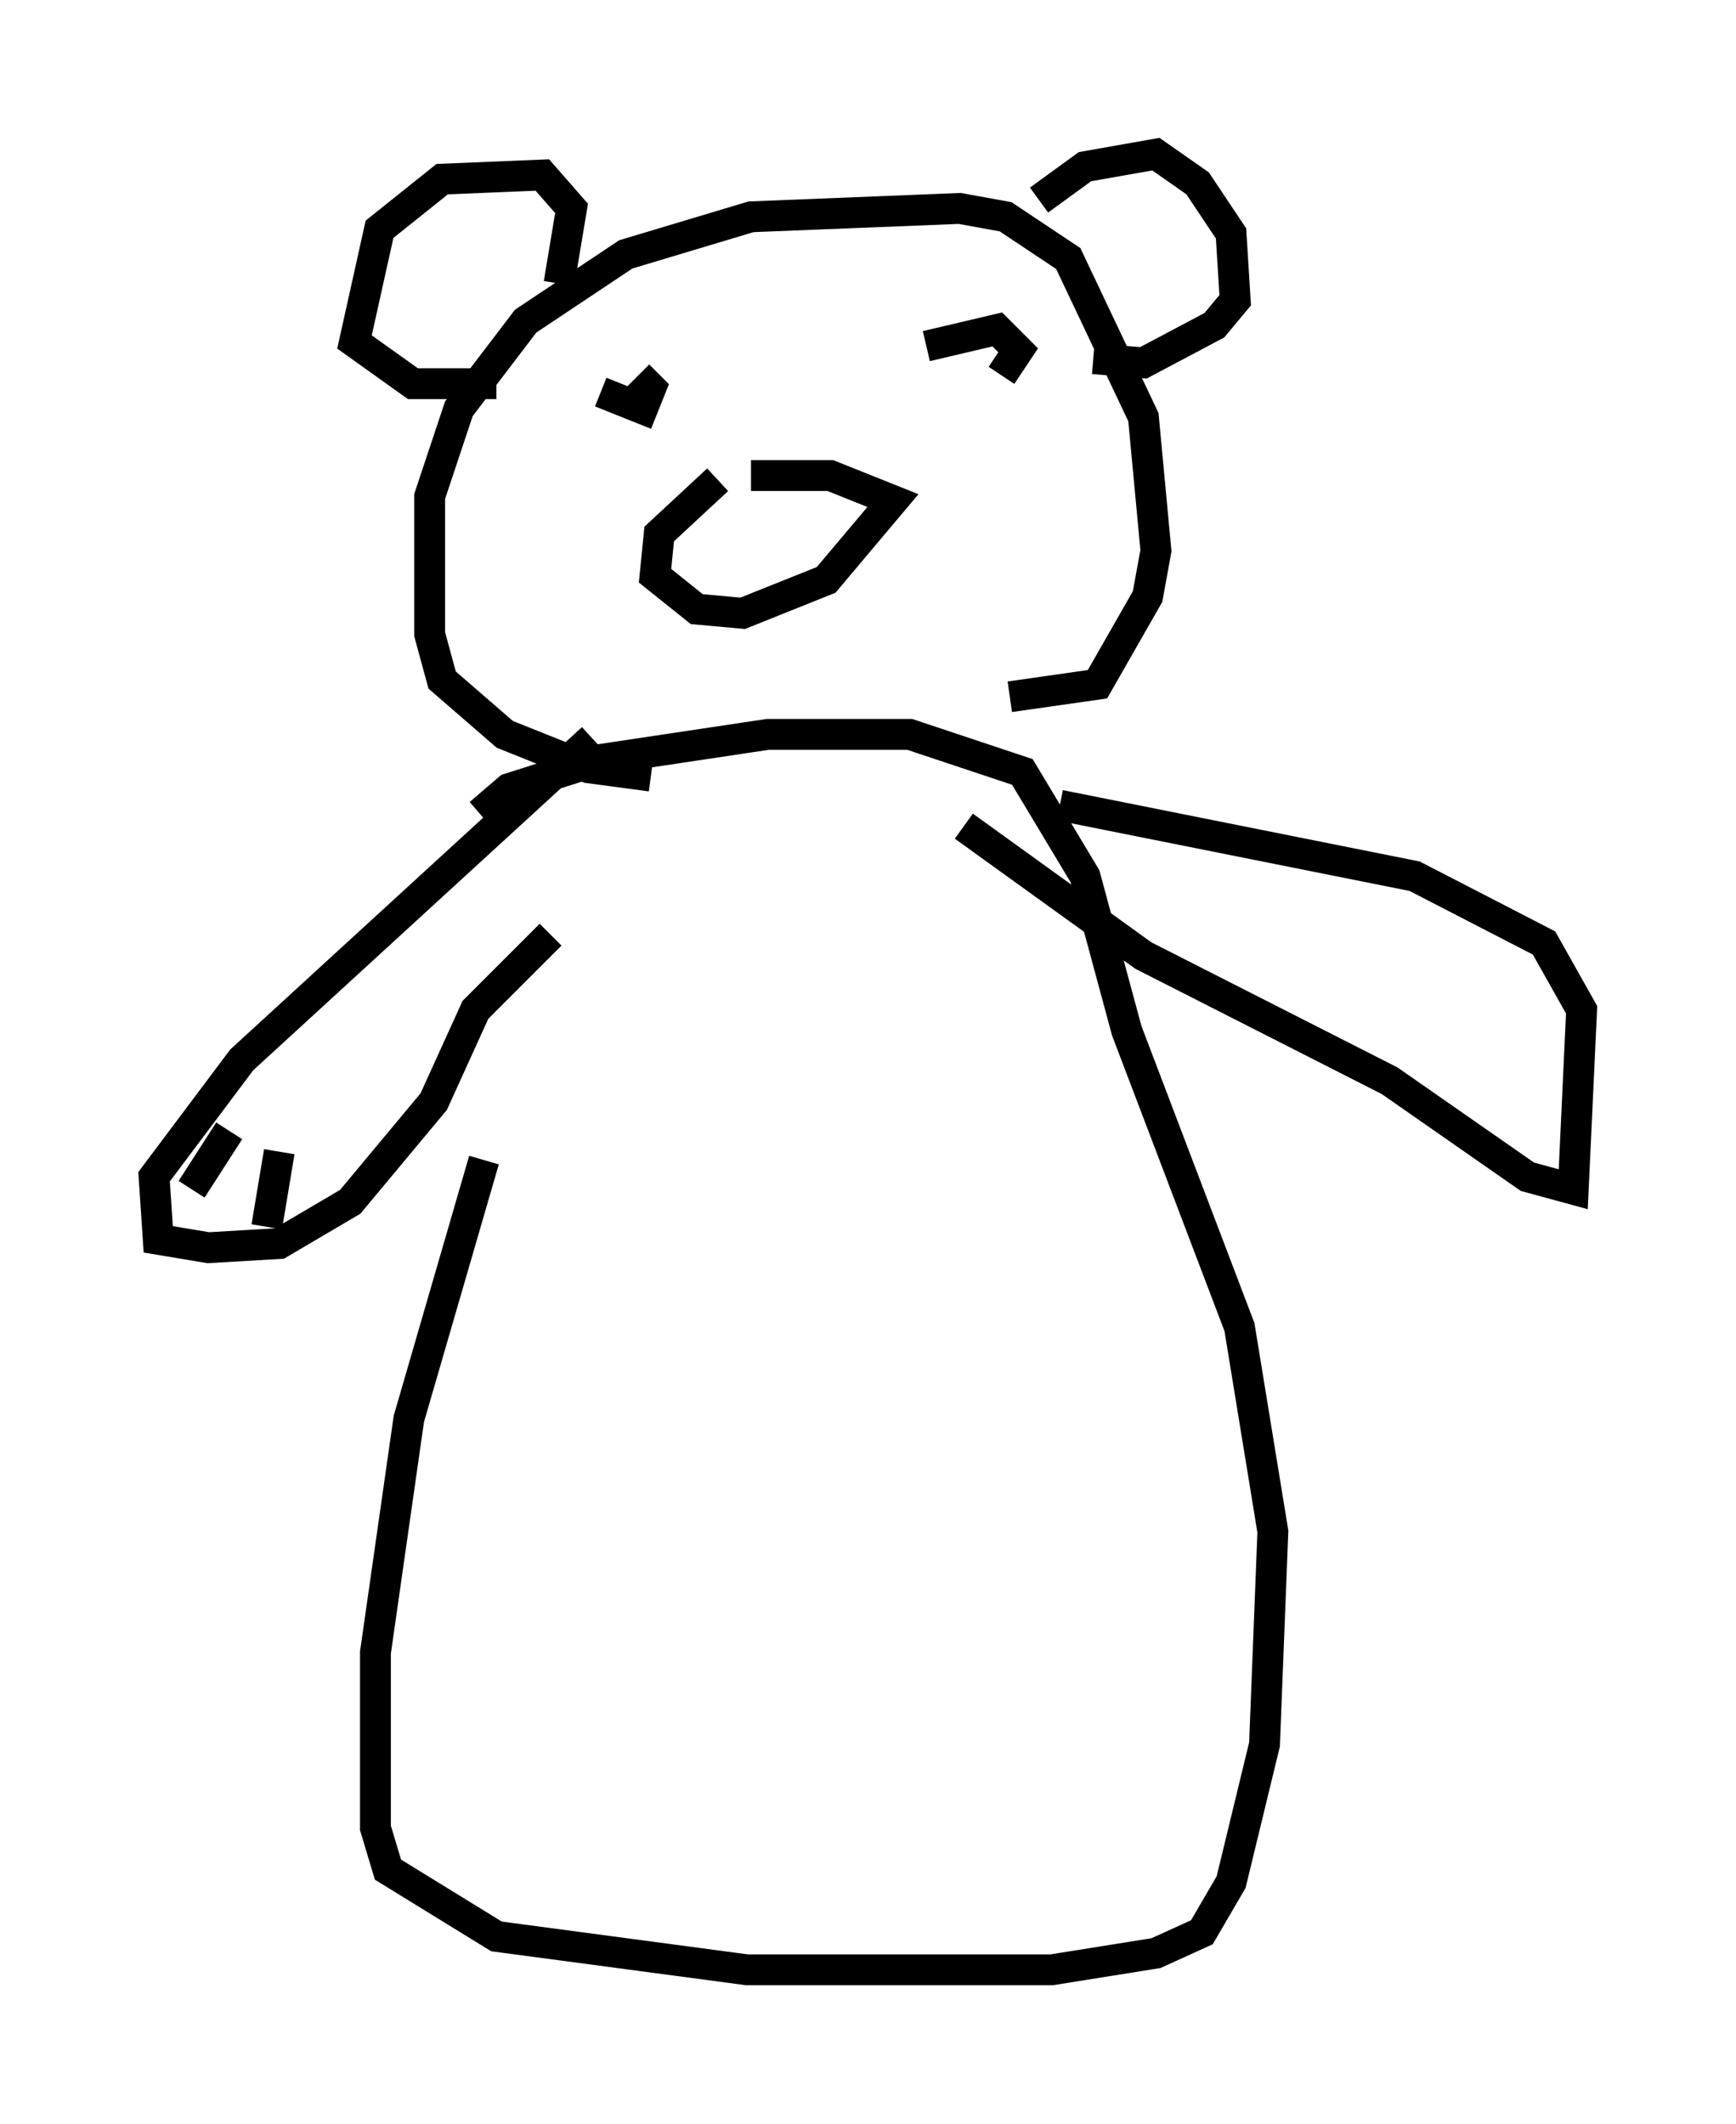 <?xml version="1.0" encoding="utf-8" ?>
<svg baseProfile="full" height="68.863" version="1.1" width="56.278" xmlns="http://www.w3.org/2000/svg" xmlns:ev="http://www.w3.org/2001/xml-events" xmlns:xlink="http://www.w3.org/1999/xlink"><defs /><rect fill="white" height="68.863" width="56.278" x="0" y="0" /><path d="M17.584, 27.192 m-1.894, 10.419 l-2.436, 8.39 -1.083, 7.578 l0.0, 5.683 0.406, 1.353 l3.518, 2.165 8.119, 1.083 l9.878, 0.0 3.383, -0.541 l1.488, -0.677 0.947, -1.624 l1.083, -4.465 0.271, -6.901 l-1.083, -6.631 -3.654, -9.607 l-1.353, -5.007 -2.03, -3.383 l-3.654, -1.218 -4.601, 0.0 l-5.413, 0.812 -2.977, 0.947 l-0.947, 0.812 m5.548, -1.218 l-2.03, -0.271 -2.706, -1.083 l-2.03, -1.759 -0.406, -1.488 l0.0, -4.465 0.947, -2.842 l2.165, -2.842 3.248, -2.165 l4.059, -1.218 6.766, -0.271 l1.488, 0.271 2.03, 1.353 l2.436, 5.142 0.406, 4.33 l-0.271, 1.488 -1.624, 2.842 l-2.842, 0.406 m-9.472, -7.036 l-1.894, 1.759 -0.135, 1.353 l1.353, 1.083 1.488, 0.135 l2.706, -1.083 2.165, -2.571 l-2.03, -0.812 -2.571, 0.0 m-4.871, -2.706 l1.353, 0.541 0.271, -0.677 l-0.406, -0.406 m11.773, 0.0 l0.541, -0.812 -0.677, -0.677 l-2.3, 0.541 m-13.938, 1.218 l-2.706, 0.0 -1.894, -1.353 l0.812, -3.654 2.03, -1.624 l3.248, -0.135 0.947, 1.083 l-0.406, 2.436 m15.561, -2.706 l1.488, -1.083 2.3, -0.406 l1.353, 0.947 1.083, 1.624 l0.135, 2.165 -0.677, 0.812 l-2.3, 1.218 -1.624, -0.135 m-16.238, 12.314 l-11.367, 10.419 -2.842, 3.789 l0.135, 2.03 1.624, 0.271 l2.3, -0.135 2.3, -1.353 l2.706, -3.248 1.353, -2.977 l2.436, -2.436 m-10.419, 6.36 l-1.218, 1.894 m2.842, -1.218 l-0.406, 2.436 m22.598, -12.99 l5.819, 4.195 7.984, 4.059 l4.465, 3.112 1.488, 0.406 l0.271, -5.819 -1.218, -2.165 l-4.195, -2.165 -11.502, -2.3 " fill="none" stroke="black" stroke-width="1" /></svg>